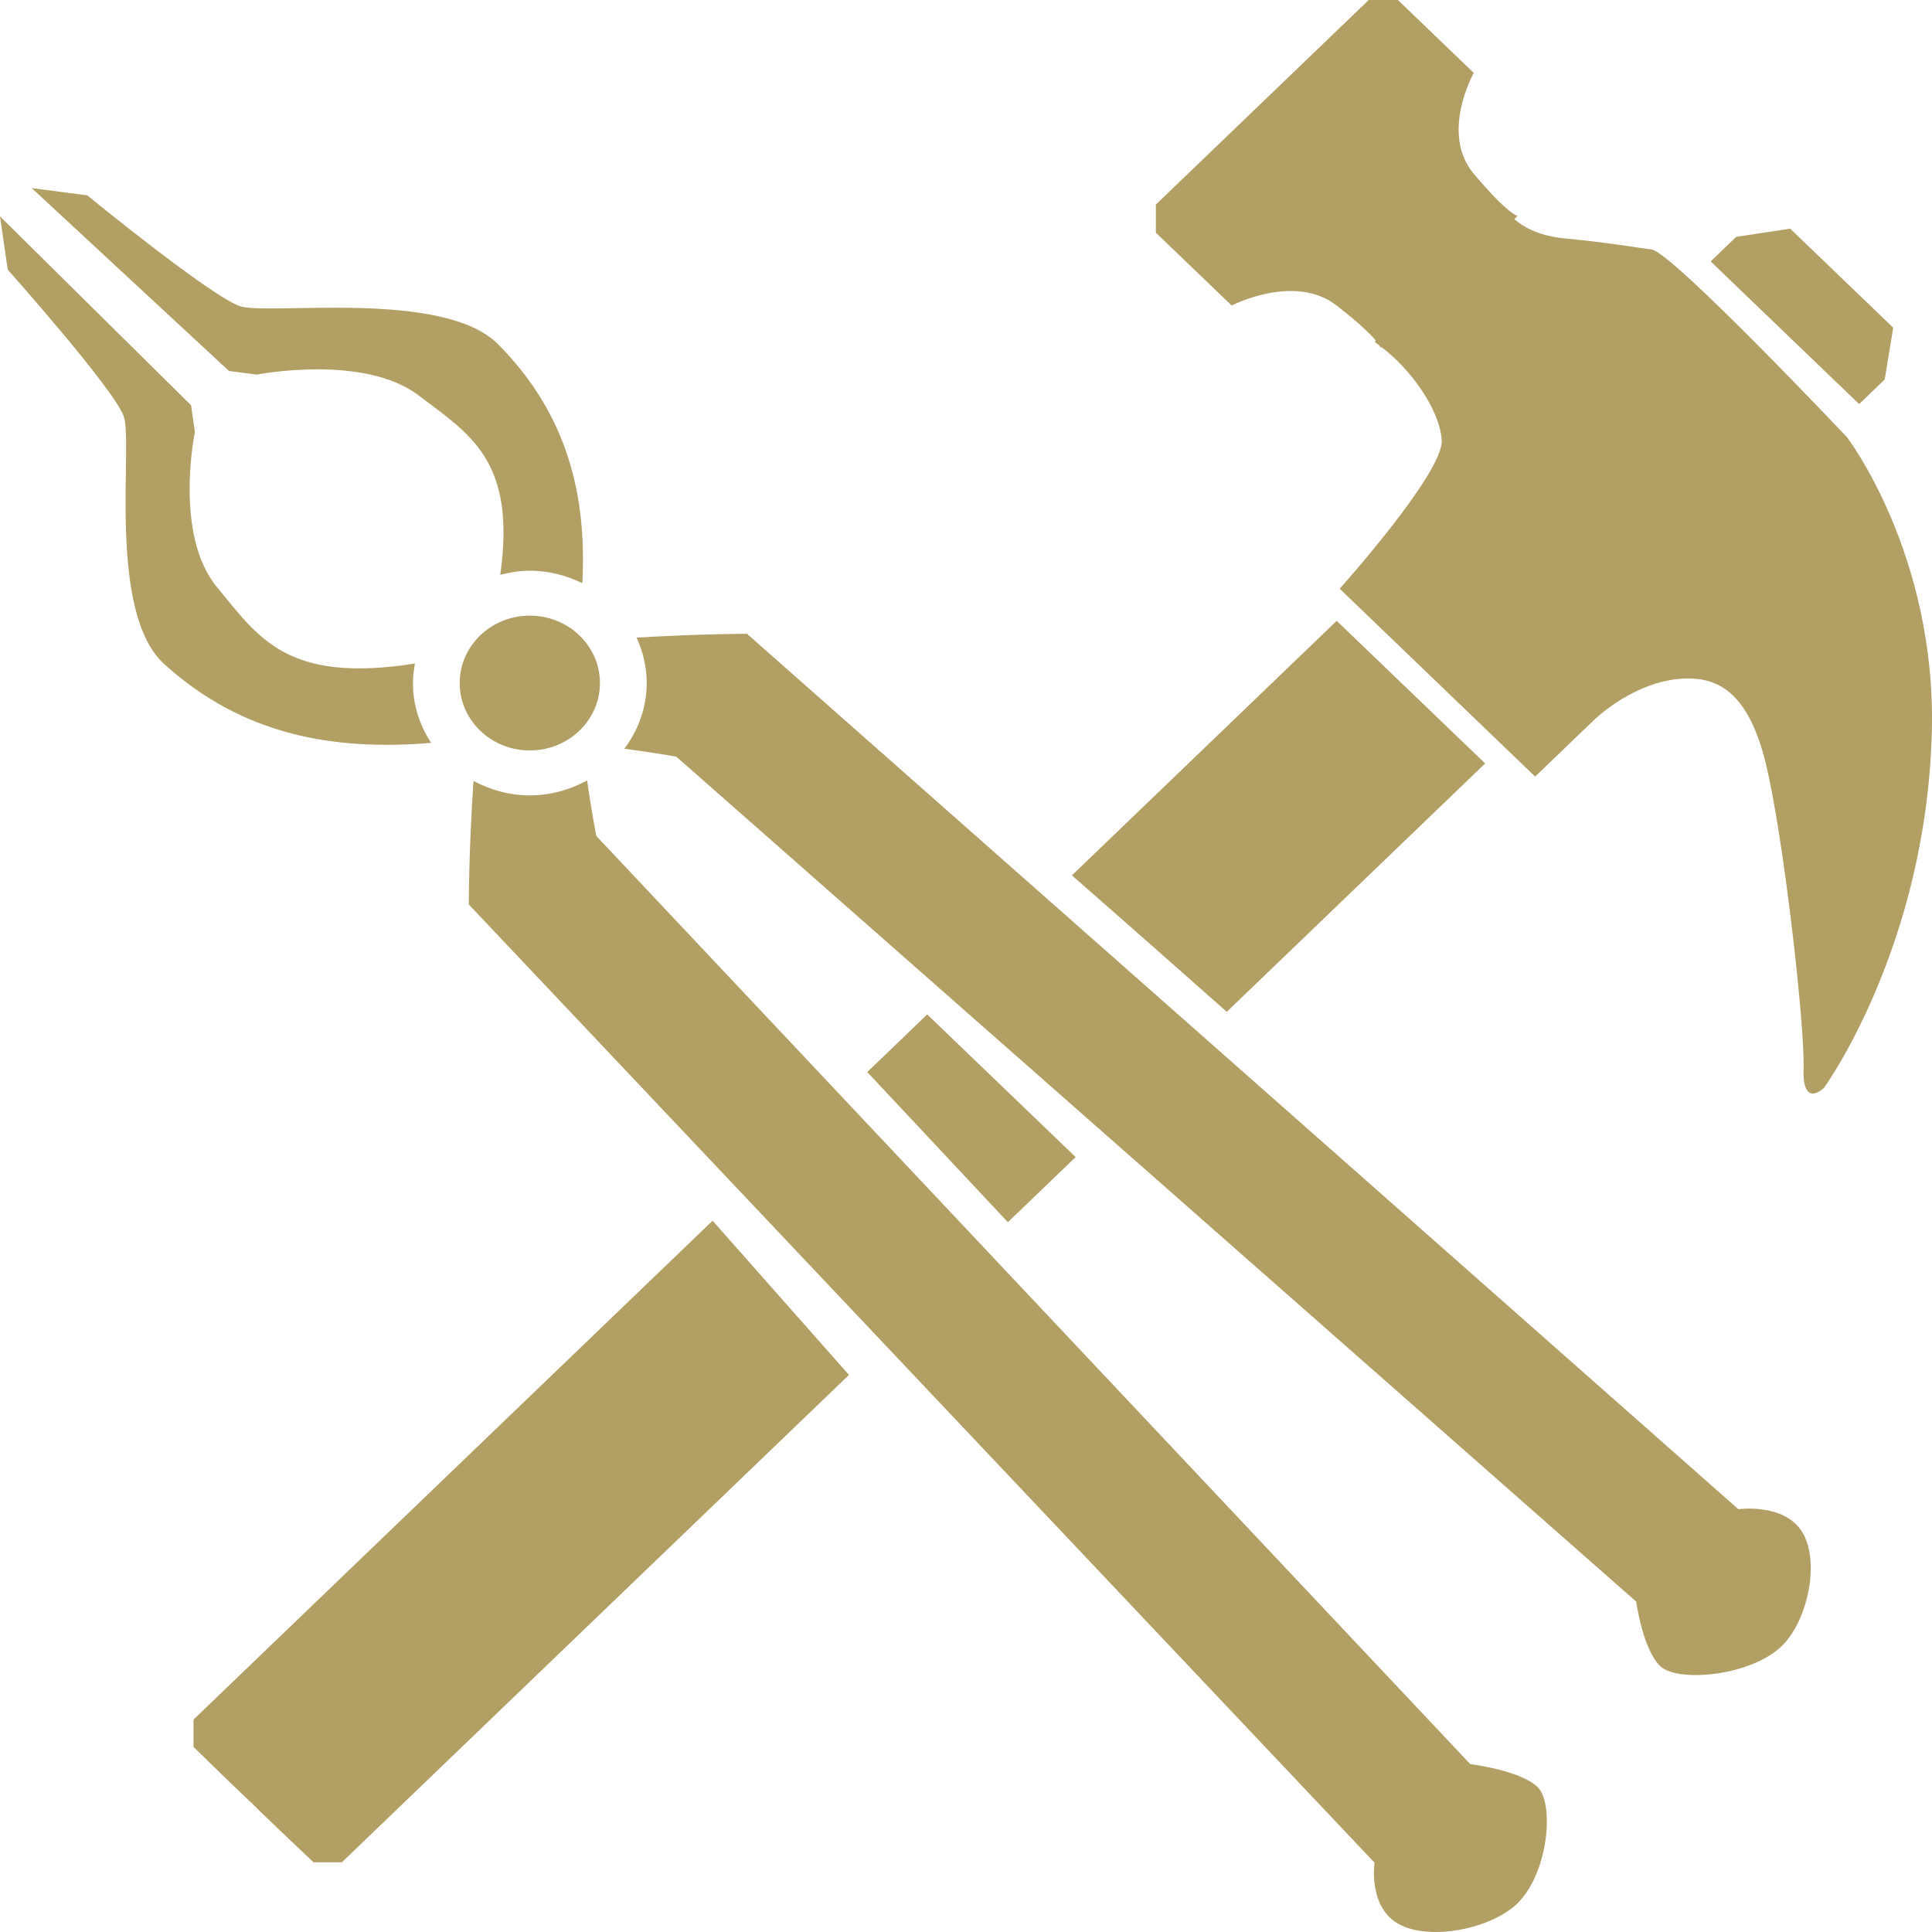 <svg width="49" height="49" viewBox="0 0 49 49" fill="none" xmlns="http://www.w3.org/2000/svg">
<g id="ico">
<path id="&#208;&#154;&#209;&#128;&#208;&#176;&#209;&#132;&#209;&#130;" fill-rule="evenodd" clip-rule="evenodd" d="M47.152 10.248L45.233 8.404L43.387 6.63L44.035 6.007L45.403 5.799L46.673 7.02L48.016 8.31L47.8 9.625L47.152 10.248ZM46.849 11.094C46.849 11.094 49.111 14.064 48.996 18.56C48.855 24.023 46.261 27.589 46.261 27.589C46.261 27.589 45.707 28.141 45.743 27.092C45.779 26.042 45.232 21.174 44.779 19.341C44.356 17.631 43.634 17.22 42.855 17.208C41.505 17.188 40.414 18.274 40.414 18.274L38.935 19.696L33.978 14.931C33.978 14.931 36.619 11.985 36.566 11.164C36.517 10.398 35.785 9.362 35.032 8.799L35.012 8.817C35.012 8.817 35.009 8.802 34.989 8.766C34.947 8.736 34.905 8.701 34.864 8.674C34.872 8.667 34.888 8.651 34.897 8.643C34.769 8.487 34.498 8.214 33.902 7.75C32.834 6.919 31.239 7.749 31.239 7.749L29.315 5.901V5.189L32.125 2.488L34.714 0H35.454L37.378 1.849C37.378 1.849 36.514 3.382 37.379 4.409C38.243 5.435 38.488 5.476 38.488 5.476L38.409 5.558C38.595 5.725 38.98 5.977 39.672 6.045C40.729 6.147 41.367 6.256 41.891 6.329C42.416 6.403 46.849 11.094 46.849 11.094ZM35.749 17.52L37.667 19.363L31.114 25.662C29.979 24.657 28.4 23.262 27.186 22.202L33.902 15.746L35.749 17.52ZM45.713 38.864C46.168 39.617 45.846 41.132 45.17 41.766C44.37 42.515 42.559 42.672 42.115 42.264C41.67 41.858 41.497 40.62 41.497 40.62L17.153 19.191C17.153 19.191 16.625 19.093 15.834 18.99C16.188 18.52 16.402 17.948 16.402 17.324C16.402 16.913 16.308 16.524 16.145 16.171C17.771 16.076 18.945 16.074 18.945 16.074L44.089 38.277C44.089 38.277 45.259 38.111 45.713 38.864ZM13.437 19.033C12.455 19.033 11.659 18.268 11.659 17.324C11.659 16.38 12.455 15.614 13.437 15.614C14.42 15.614 15.216 16.38 15.216 17.324C15.216 18.268 14.42 19.033 13.437 19.033ZM13.437 14.474C13.177 14.474 12.928 14.517 12.688 14.578C13.098 11.672 11.911 11.011 10.613 10.026C9.221 8.97 6.511 9.501 6.511 9.501L5.808 9.409L0.805 4.771L2.211 4.954C2.211 4.954 5.372 7.538 6.096 7.768C6.821 7.999 11.25 7.335 12.632 8.73C14.391 10.503 14.886 12.559 14.77 14.791C14.368 14.595 13.919 14.474 13.437 14.474ZM4.943 10.954C4.943 10.954 4.4 13.561 5.505 14.894C6.565 16.175 7.272 17.34 10.524 16.829C10.495 16.99 10.473 17.154 10.473 17.324C10.473 17.883 10.646 18.401 10.936 18.841C8.437 19.049 6.137 18.634 4.163 16.84C2.708 15.517 3.381 11.258 3.139 10.562C2.896 9.867 0.196 6.839 0.196 6.839L0 5.487L4.845 10.278L4.943 10.954ZM21.532 34.871L8.671 47.232H7.952C7.952 47.232 6.393 45.76 6.393 45.734C6.367 45.734 4.908 44.306 4.908 44.306V43.613L18.073 30.96L21.532 34.871ZM23.516 25.728L27.281 29.346L25.562 30.998L21.996 27.19L23.516 25.728ZM11.89 22.94C11.89 22.94 11.888 21.596 12.009 19.806C12.434 20.033 12.916 20.173 13.437 20.173C13.968 20.173 14.46 20.028 14.891 19.793C15.009 20.637 15.126 21.205 15.126 21.205L37.288 44.741C37.288 44.741 38.576 44.903 39.001 45.328C39.426 45.754 39.27 47.496 38.493 48.266C37.836 48.919 36.262 49.234 35.477 48.8C34.691 48.366 34.861 47.241 34.861 47.241L11.89 22.94Z" fill="#B19F63"/>
</g>
</svg>
